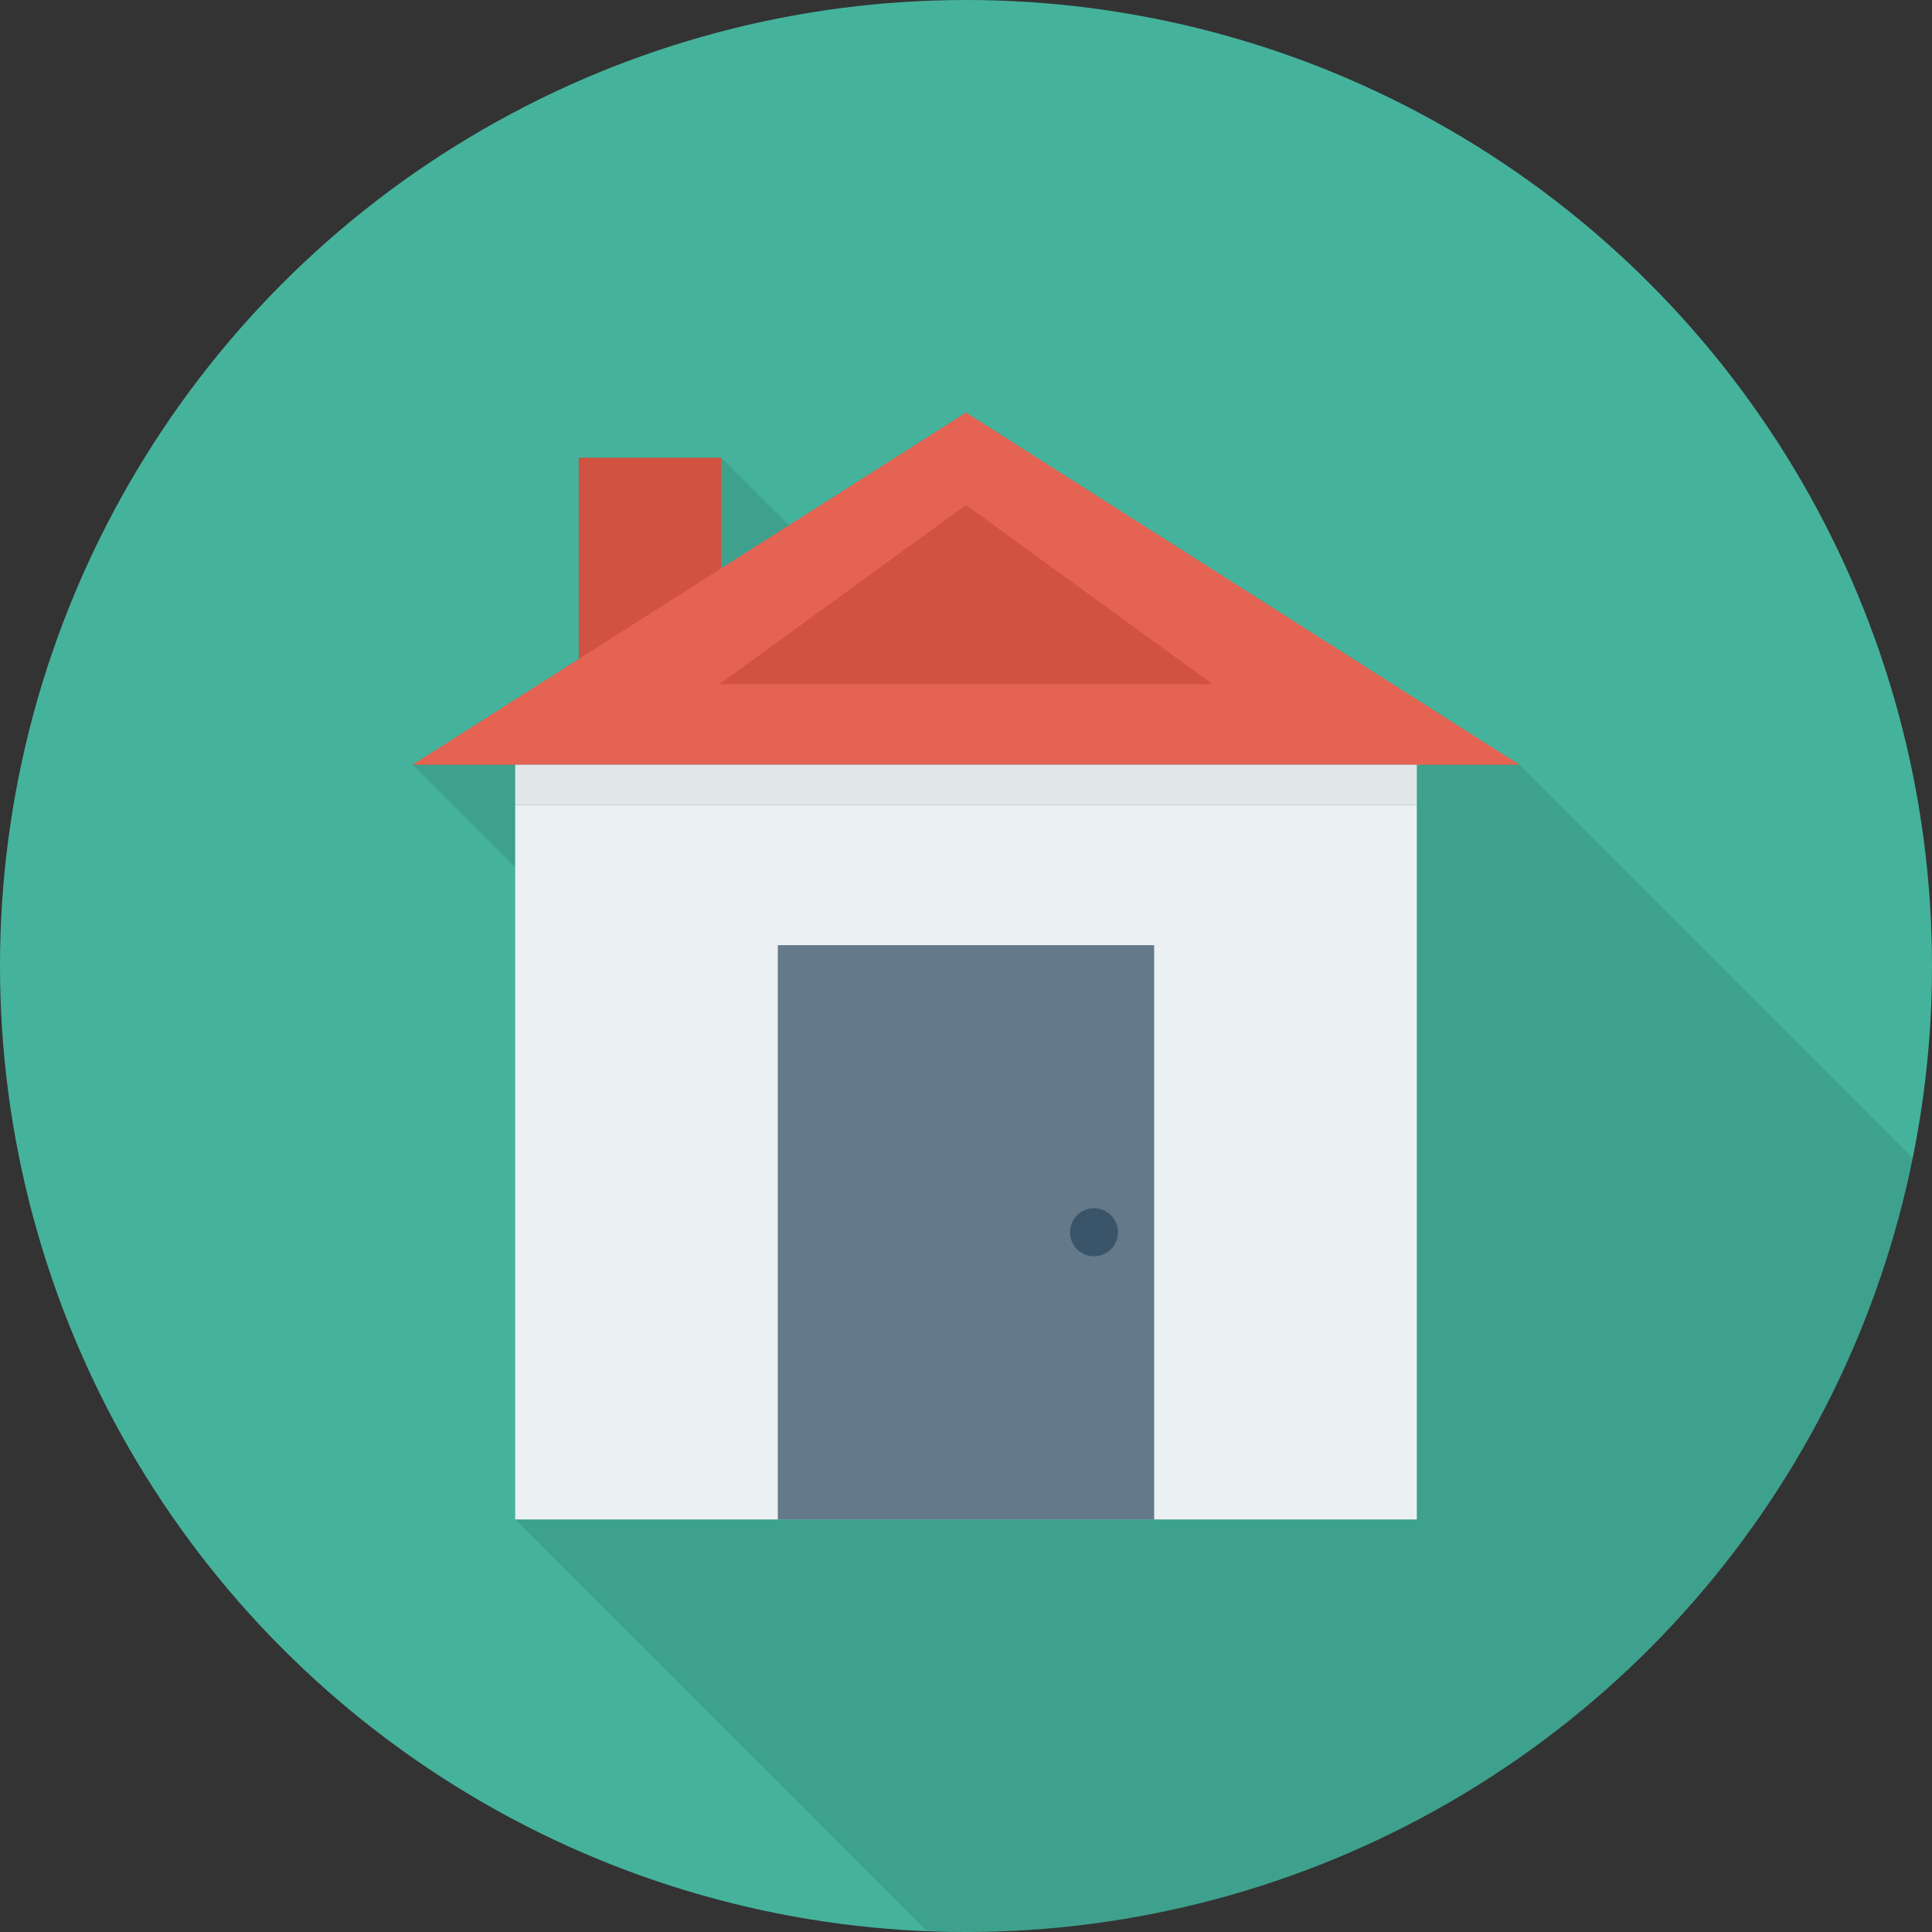 <?xml version="1.0" encoding="iso-8859-1"?>
<!-- Generator: Adobe Illustrator 19.0.0, SVG Export Plug-In . SVG Version: 6.00 Build 0)  -->
<svg xmlns="http://www.w3.org/2000/svg" xmlns:xlink="http://www.w3.org/1999/xlink" version="1.1" id="Capa_1" x="0px" y="0px" viewBox="0 0 384 384" style="enable-background:new 0 0 384 384;" xml:space="preserve">
<rect x="0" y="0" width="384" height="384" fill="#333333" stroke="none"/>
<circle style="fill:#45B39C;" cx="192" cy="192" r="192"/>
<path style="opacity:0.1;enable-background:new    ;" d="M380.19,230.19L302,152L192,82l-35.2,22.4l-13.48-13.48v0.04h-28.28v40  L82,152l20.4,20.4V302l81.803,81.803c2.59,0.104,5.182,0.197,7.797,0.197C284.961,384,362.48,317.93,380.19,230.19z"/>
<rect x="115.036" y="90.972" style="fill:#D15241;" width="28.28" height="46.024"/>
<polygon style="fill:#E56353;" points="302,152 82,152 192,82 "/>
<polygon style="fill:#D15241;" points="142.973,136 192,100.367 241.027,136 "/>
<rect x="102.396" y="160" style="fill:#EBF0F3;" width="179.208" height="142"/>
<rect x="102.396" y="152" style="fill:#E1E6E9;" width="179.208" height="8"/>
<rect x="154.596" y="187.86" style="fill:#64798A;" width="74.804" height="114.14"/>
<circle style="fill:#3A556A;" cx="217.44" cy="244.92" r="4.772"/>
<g>
</g>
<g>
</g>
<g>
</g>
<g>
</g>
<g>
</g>
<g>
</g>
<g>
</g>
<g>
</g>
<g>
</g>
<g>
</g>
<g>
</g>
<g>
</g>
<g>
</g>
<g>
</g>
<g>
</g>
</svg>
